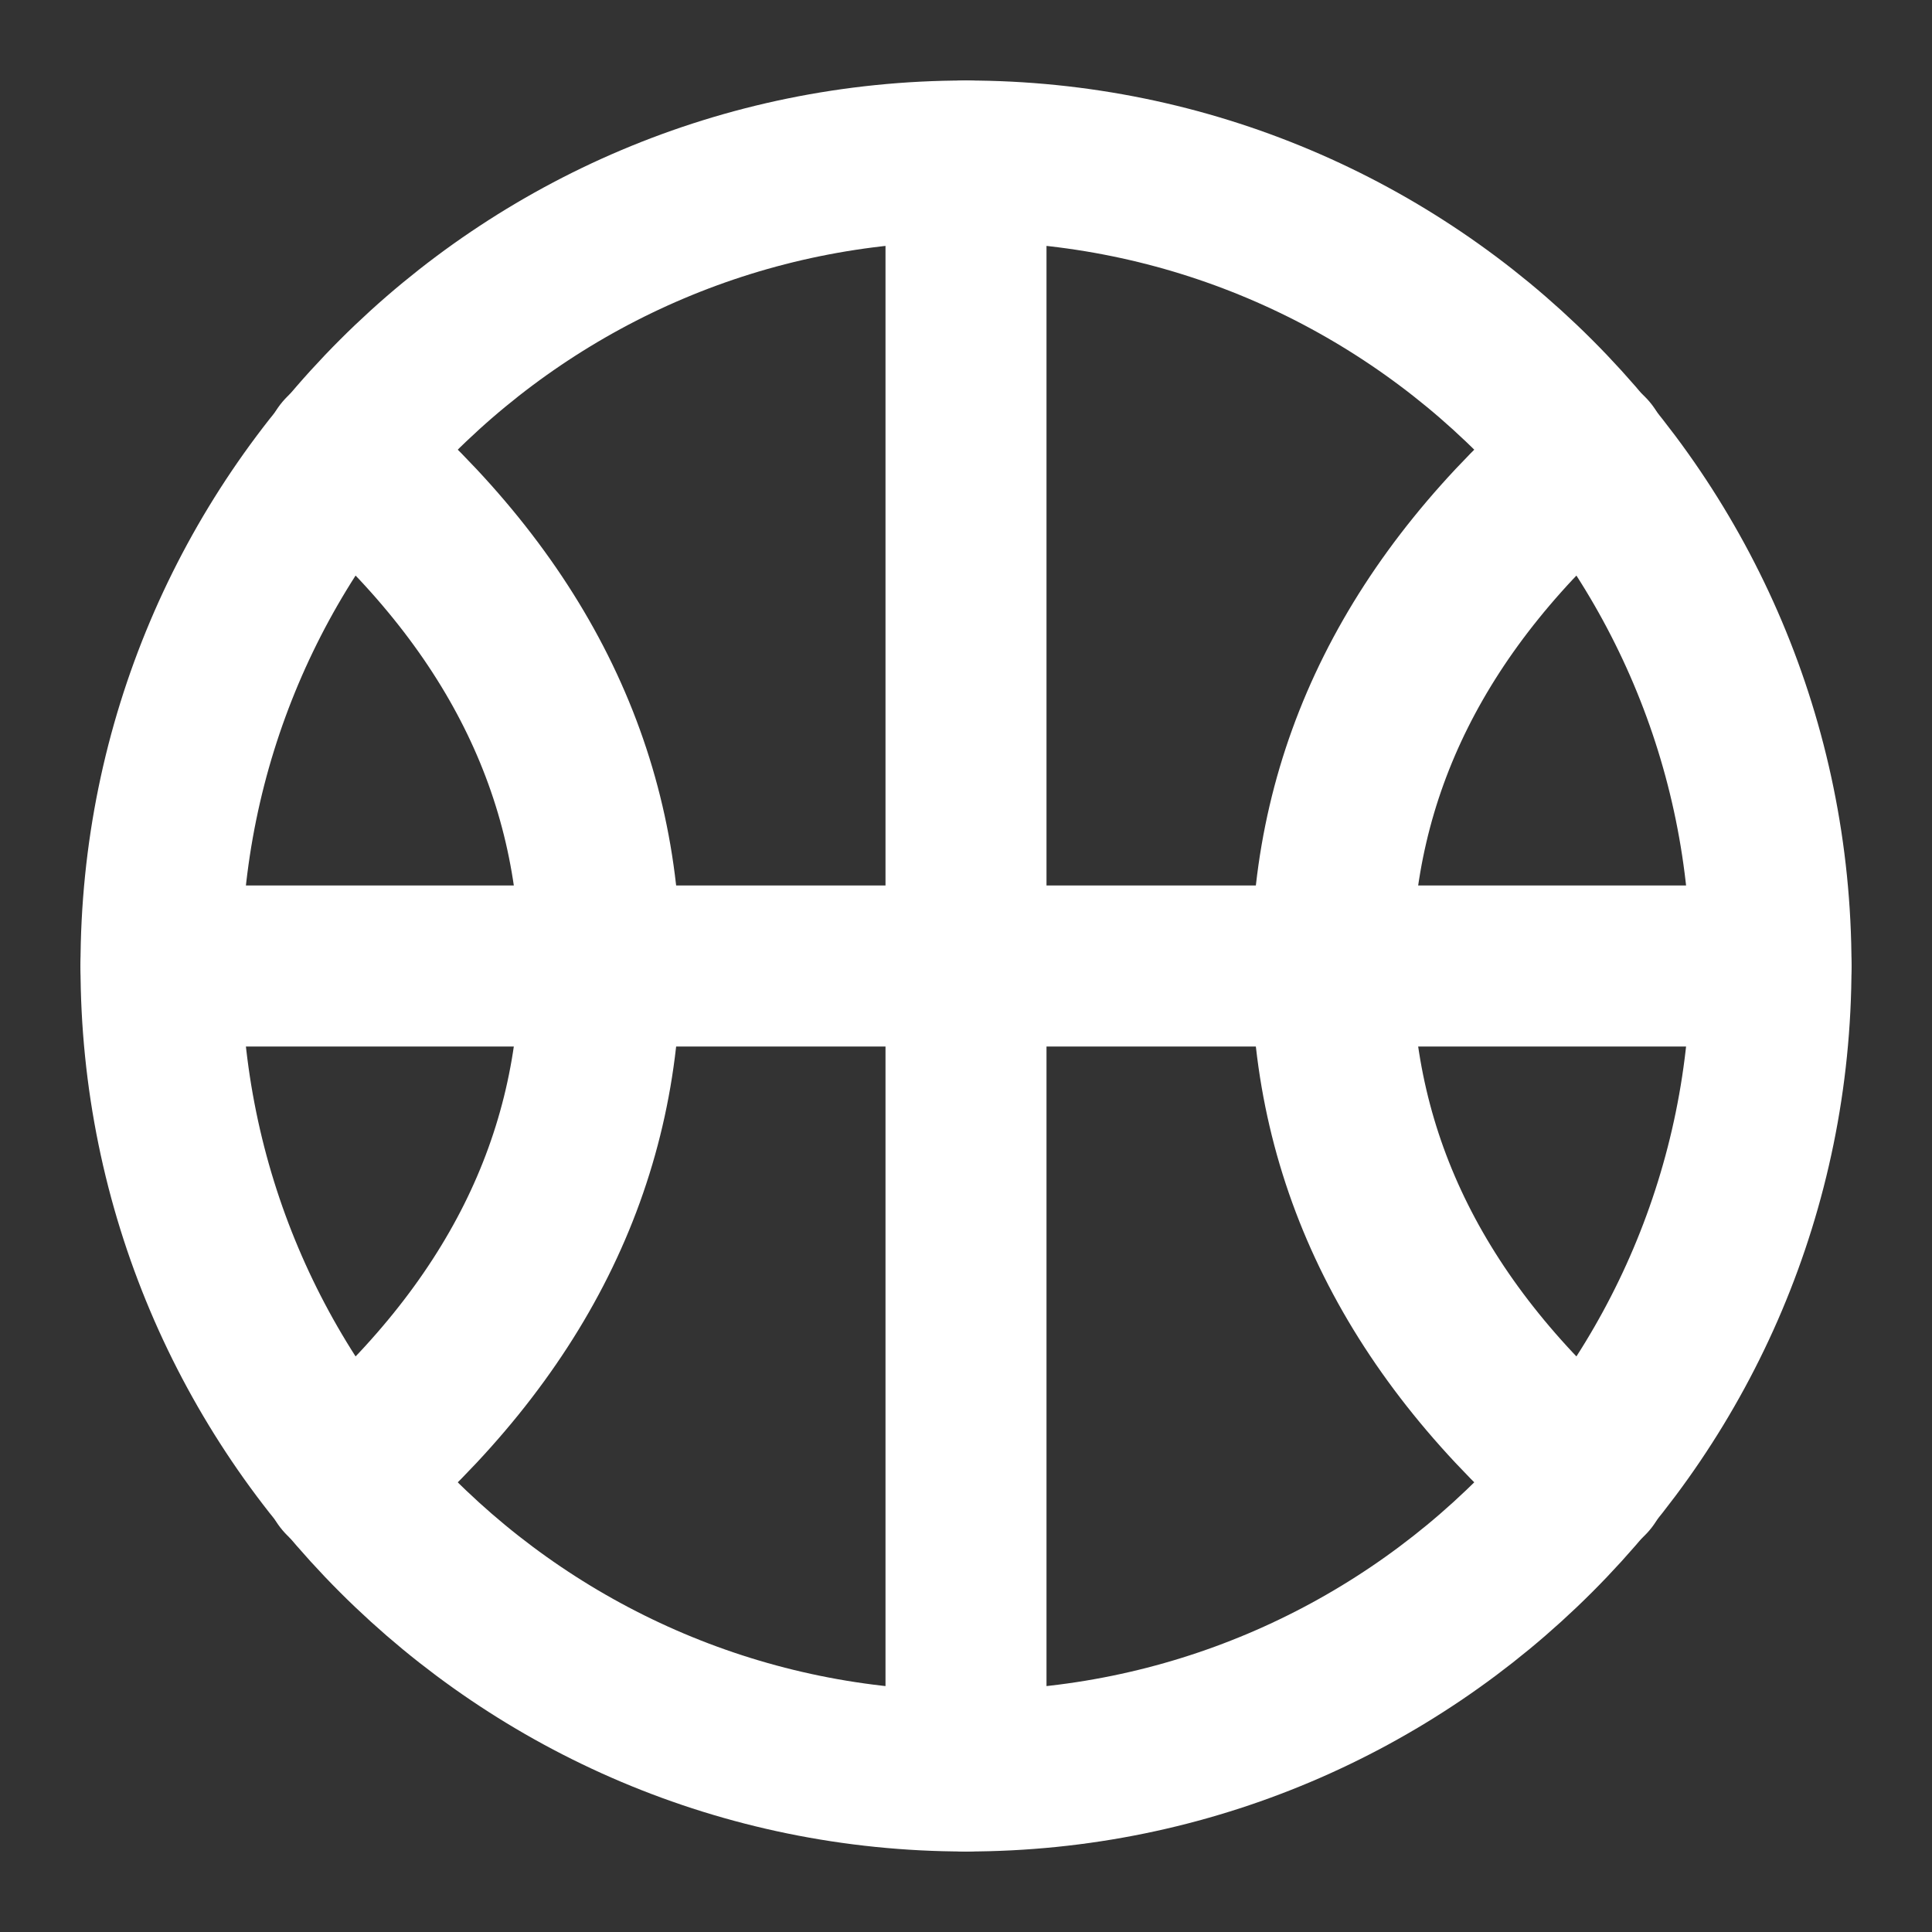 <?xml version="1.0" encoding="UTF-8"?>
<svg width="28" height="28" viewBox="0 0 48 48" fill="none" xmlns="http://www.w3.org/2000/svg">
    <rect x="0" y="0" width="48" height="48" fill="#333333" stroke="none"/>
    <path d="M24 44C35.046 44 44 35.046 44 24C44 12.954 35.046 4 24 4C12.954 4 4 12.954 4 24C4 35.046 12.954 44 24 44Z"
          stroke="#ffffff" stroke-width="4" stroke-linecap="round" stroke-linejoin="round"/>
    <path d="M8.546 11.273C12.788 14.909 14.909 19.151 14.909 24C14.909 28.849 12.788 33.091 8.546 36.727"
          stroke="#ffffff" stroke-width="4" stroke-linecap="round" stroke-linejoin="round"/>
    <path d="M39.455 36.727C35.212 33.091 33.091 28.849 33.091 24C33.091 19.151 35.212 14.909 39.455 11.273"
          stroke="#ffffff" stroke-width="4" stroke-linecap="round" stroke-linejoin="round"/>
    <path d="M4 24H44" stroke="#ffffff" stroke-width="4" stroke-linecap="round" stroke-linejoin="round"/>
    <path d="M24 4V44" stroke="#ffffff" stroke-width="4" stroke-linecap="round" stroke-linejoin="round"/>
</svg>